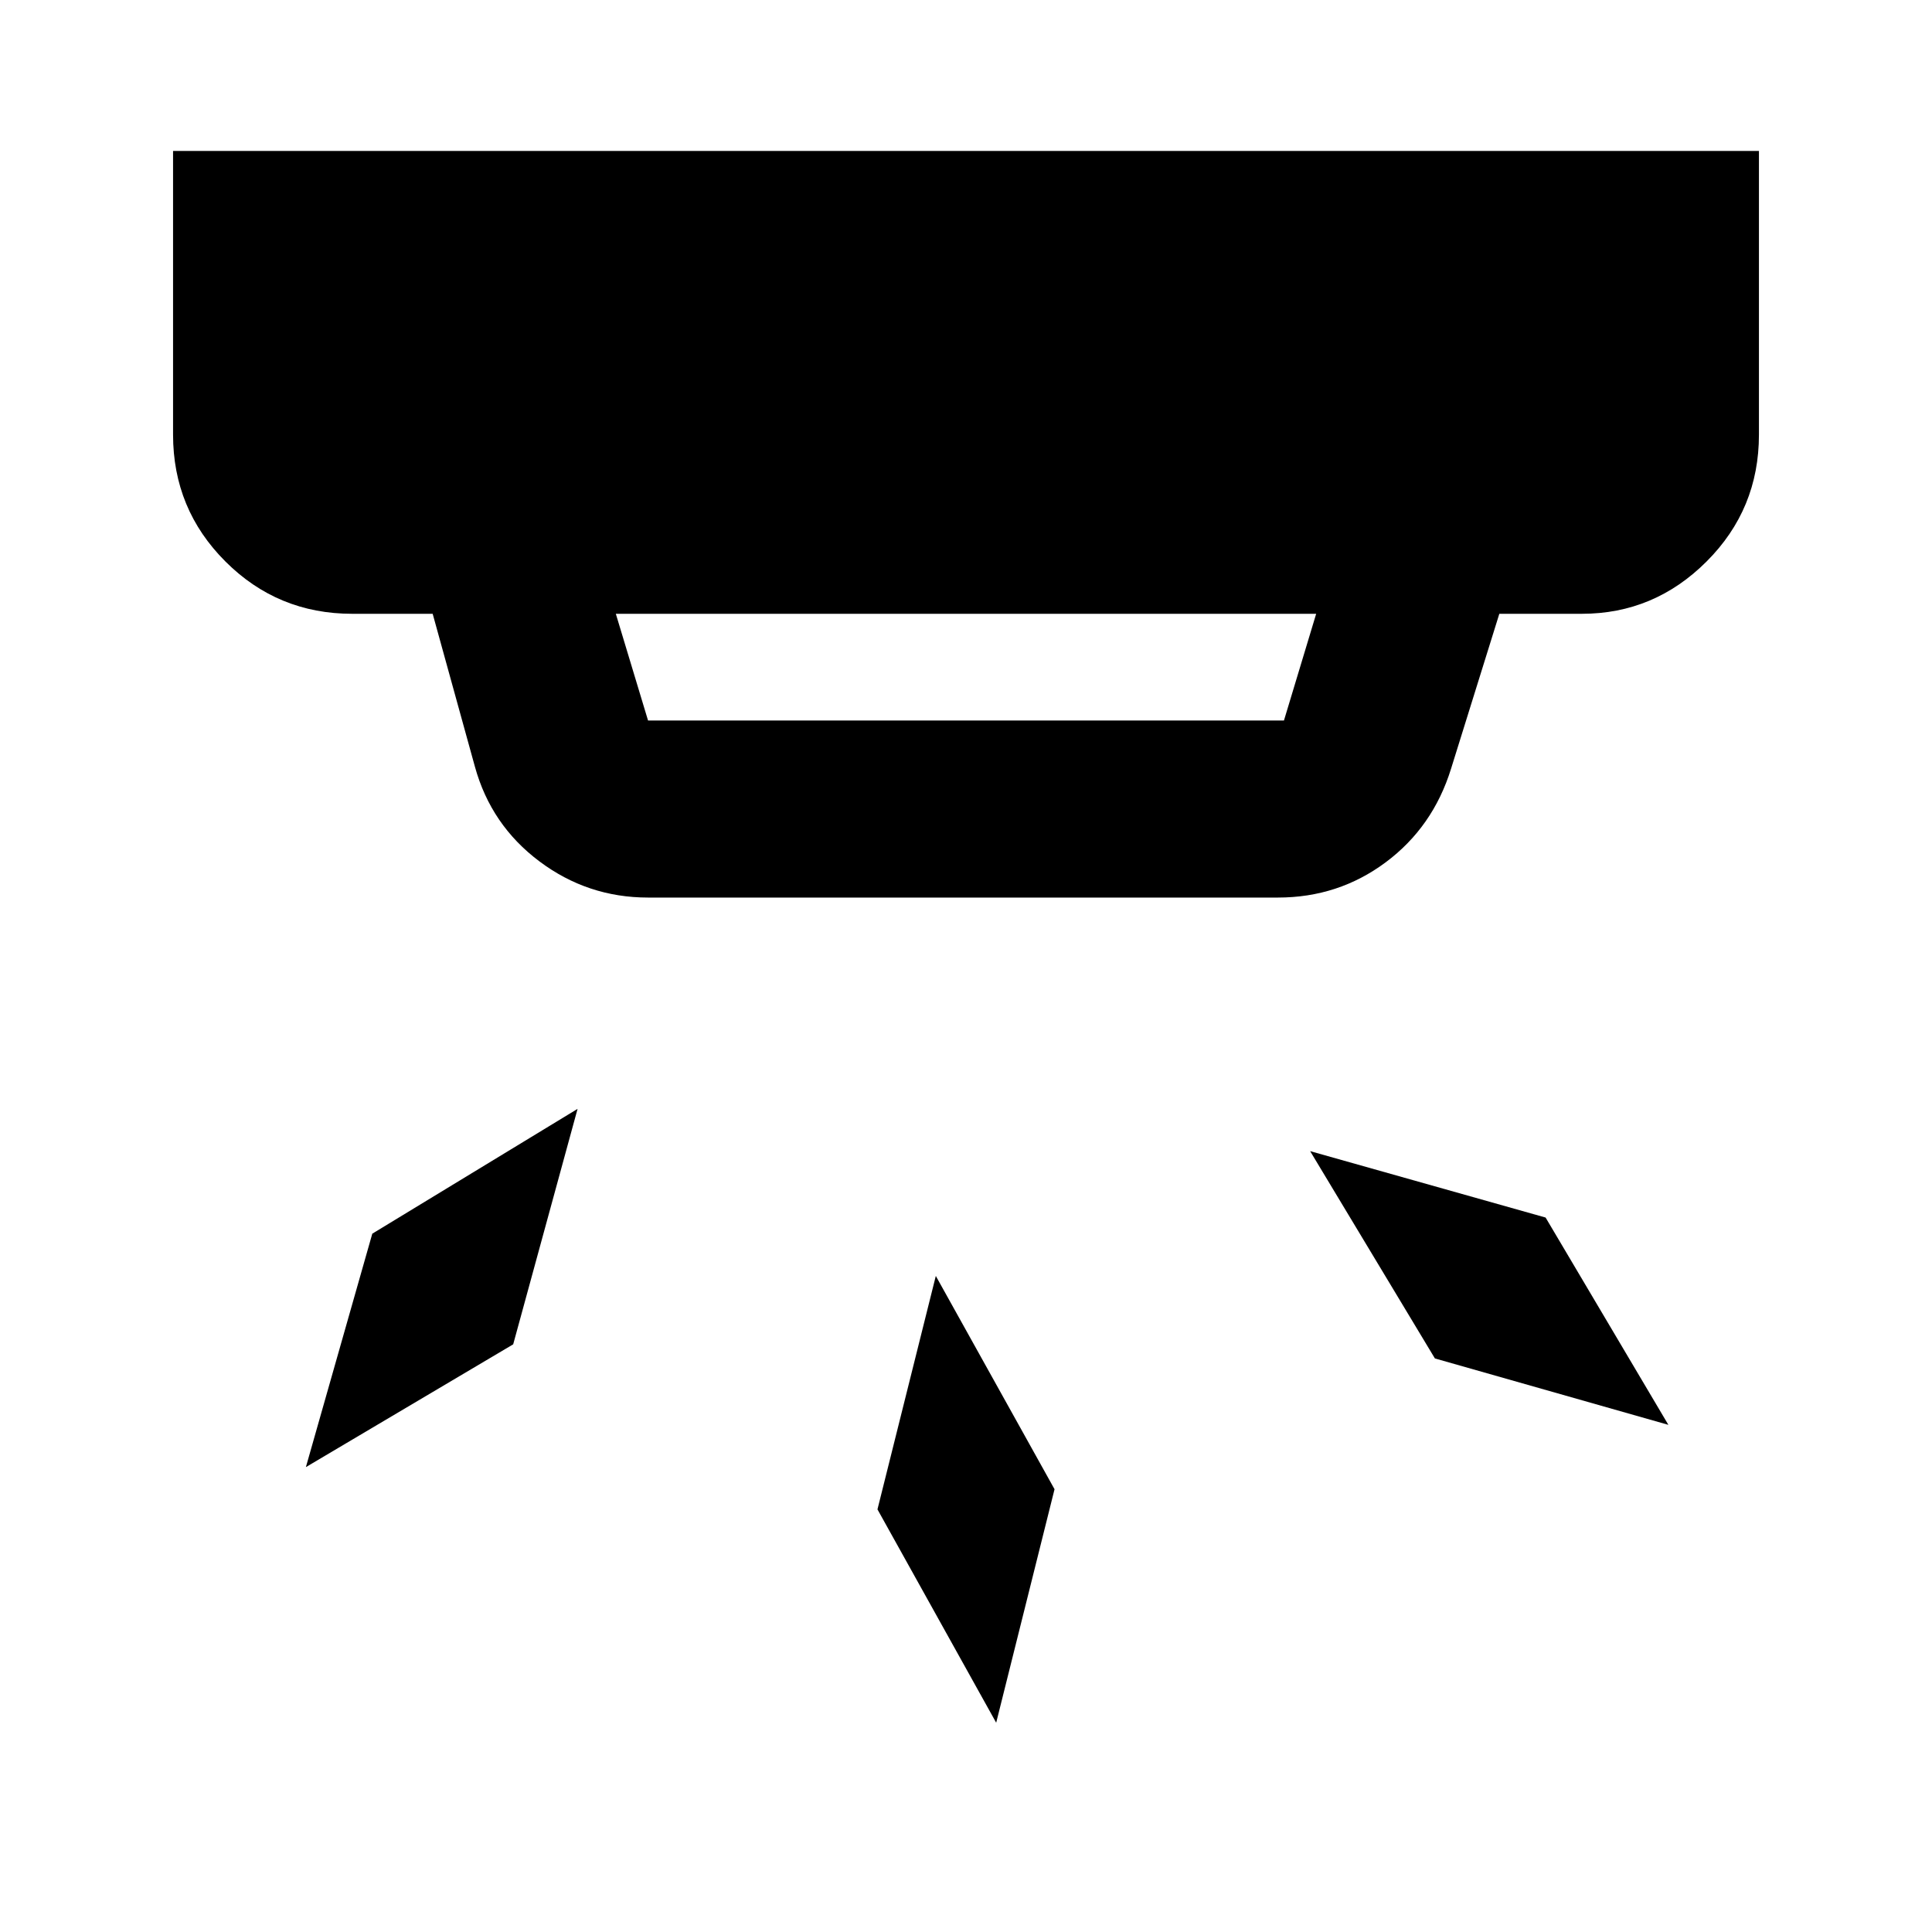 <svg xmlns="http://www.w3.org/2000/svg" height="40" width="40"><path d="m20.625 35.667-2.458-4.417 1.208-4.833 2.458 4.416ZM34.542 29.5l-4.834-1.375-2.583-4.292L32 25.208Zm-23.917-1.667-4.292 2.542 1.375-4.833 4.25-2.584Zm2.792-12.916h13.166l.667-2.209h-14.5l.667 2.209Zm0 3.666q-1.25 0-2.25-.75t-1.334-1.958l-.875-3.167H7.292q-1.542 0-2.625-1.083Q3.583 10.542 3.583 9V3.125h32.834V9q0 1.542-1.084 2.625-1.083 1.083-2.583 1.083h-1.708l-1 3.209q-.375 1.208-1.354 1.937-.98.729-2.23.729Z"/></svg>